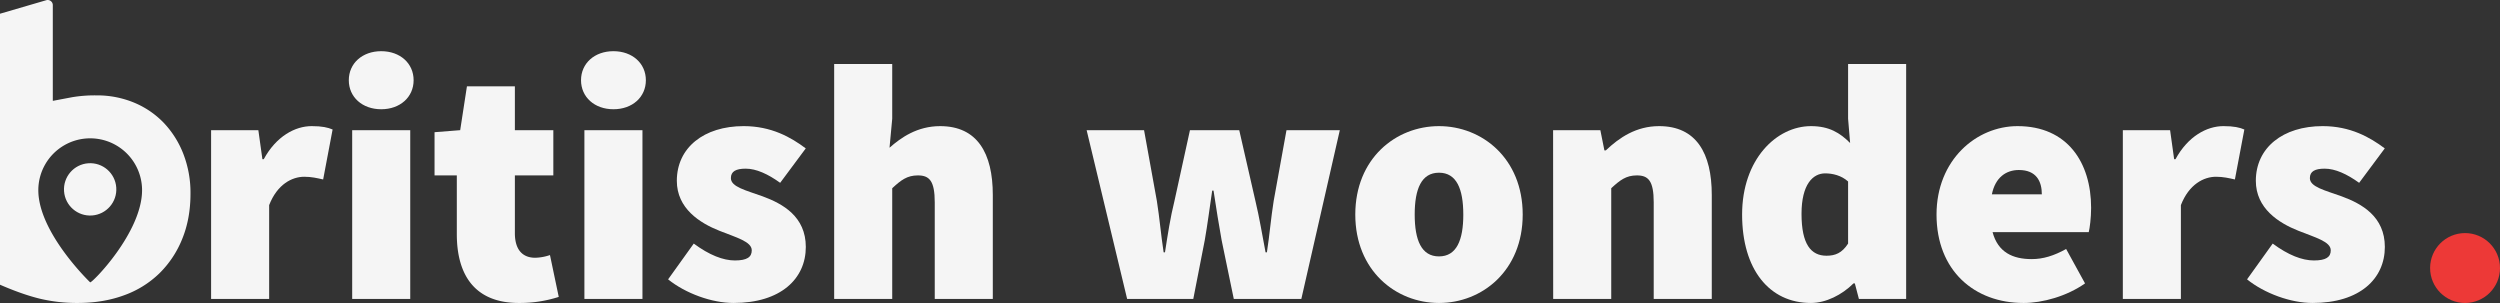 <svg xmlns="http://www.w3.org/2000/svg" viewBox="0 0 2674.7 324.15"><rect x="0" y="0" width="2674.7" height="324.15" fill="#333333" stroke="none"/><defs><style>.cls-1{opacity:0.95;}.cls-2{fill:#fff;}.cls-3{fill:#ed3937;}</style></defs><title>logo</title><g id="Layer_2" data-name="Layer 2"><g id="Layer_1-2" data-name="Layer 1"><g class="cls-1"><circle class="cls-2" cx="96.44" cy="202.61" r="28" transform="translate(-14.12 7.35) rotate(-4.07)"/><path class="cls-2" d="M196.24,164.86a101.44,101.44,0,0,0-20.86-33.25,93.82,93.82,0,0,0-31.73-21.73A103.1,103.1,0,0,0,103,102.05a144.51,144.51,0,0,0-26.08,2l-20.21,3.81a.18.18,0,0,1-.22-.18V5.48a5.48,5.48,0,0,0-7-5.26L0,14.69V304.6q23.9,10.42,42.81,15A171.11,171.11,0,0,0,83,324.15q27.38,0,49.76-8.25a105.07,105.07,0,0,0,38-23.69,107.86,107.86,0,0,0,24.34-36.95q8.7-21.51,8.7-48A114.82,114.82,0,0,0,196.24,164.86ZM96.44,302.05S41,249.06,41,203.49a55.49,55.49,0,0,1,111,0C151.93,249.06,97.88,303.49,96.44,302.05Z"/><path class="cls-2" d="M225.85,139.27H276.4l4.34,31.06h1.44c13.36-24.56,33.58-35.39,51.28-35.39,11.19,0,17.33,1.44,22.39,3.61L345.73,192c-6.5-1.44-12.27-2.89-20.22-2.89-13,0-28.89,8-37.55,30.34V319.82H225.85Z"/><path class="cls-2" d="M373.18,85.83c0-18.06,14.45-31.06,34.67-31.06s34.67,13,34.67,31.06-14.45,31.05-34.67,31.05S373.18,103.88,373.18,85.83Zm3.62,53.44h62.11V319.82H376.8Z"/><path class="cls-2" d="M488.74,250.49V187.66H464.91V141.44l27.44-2.17,7.22-46.94h51.28v46.94H592v48.39H550.85v61.75c0,19.86,10.11,26.36,21.66,26.36a52,52,0,0,0,15.89-2.89l9.39,44.77a136.34,136.34,0,0,1-42.61,6.5C508.24,324.15,488.74,294.54,488.74,250.49Z"/><path class="cls-2" d="M621.63,85.83c0-18.06,14.44-31.06,34.66-31.06S691,67.77,691,85.83s-14.44,31.05-34.67,31.05S621.63,103.88,621.63,85.83Zm3.61,53.44h62.11V319.82H625.24Z"/><path class="cls-2" d="M714.79,298.88l27.45-38.28c16.61,12.28,31.42,18.06,44,18.06,13,0,18.06-3.62,18.06-10.84,0-9.39-16.61-13.72-34.67-20.94-20.94-8.31-45.5-23.83-45.5-53.44,0-35.39,28.89-58.5,71.5-58.5,29.61,0,50.56,11.91,66.44,23.83L834.68,195.6c-13-9.39-25.64-15.16-36.83-15.16-10.47,0-15.89,2.89-15.89,10.11,0,9.39,15.89,13,33.94,19.5,21.67,7.94,46.22,21.66,46.22,54.16,0,33.94-26.72,59.94-77.27,59.94C761.74,324.15,733.57,314,714.79,298.88Z"/><path class="cls-2" d="M892.46,68.49h62.11V127l-2.89,31.06c12.28-10.84,29.61-23.11,54.17-23.11,39.72,0,56.33,28.89,56.33,73.66V319.82h-62.11V216.55c0-23.11-5.78-28.89-18.05-28.89-11.56,0-18.06,5.05-27.45,13.72V319.82H892.46Z"/><path class="cls-2" d="M1162.57,139.27H1224l13.72,75.83c2.89,18.06,4.33,36.11,7.23,54.89h1.44c2.89-18.78,5.78-37.55,10.11-54.89l16.61-75.83h52.72l17.34,75.83c4.33,18.06,7.22,36.11,10.83,54.89h1.44c2.89-18.78,4.33-36.83,7.22-54.89l13.73-75.83h57.05l-41.17,180.55H1320L1307,257c-2.88-16.61-5.77-33.22-8.66-53.08h-1.45c-2.89,19.86-5.05,36.47-7.94,53.08l-12.28,62.83h-70.77Z"/><path class="cls-2" d="M1450,229.55c0-60,43.33-94.61,89.55-94.61s89.56,34.66,89.56,94.61-43.34,94.6-89.56,94.6S1450,289.49,1450,229.55Zm115.55,0c0-27.45-7.22-44.78-26-44.78s-26,17.33-26,44.78,7.23,44.77,26,44.77S1565.57,257,1565.57,229.55Z"/><path class="cls-2" d="M1661.63,139.27h50.56l4.33,21.67H1718c14.45-13.73,32.5-26,57.06-26,39.72,0,56.33,28.89,56.33,73.66V319.82h-62.11V216.55c0-23.11-5.78-28.89-18-28.89-11.56,0-18.06,5.05-27.45,13.72V319.82h-62.11Z"/><path class="cls-2" d="M1863.85,229.55c0-59.22,36.84-94.61,73.67-94.61,19.5,0,31.06,7.22,41.89,18.05l-2.17-26V68.49h62.11V319.82H1988.8l-4.34-16.61H1983c-12.28,12.28-29.61,20.94-45.5,20.94C1892.74,324.15,1863.85,288,1863.85,229.55Zm113.39,31.05V194.16c-7.22-6.5-16.61-8.67-24.55-8.67-13,0-25.28,11.56-25.28,43.33,0,32.5,10.11,44.78,26.72,44.78C1963.52,273.6,1970.74,270.71,1977.24,260.6Z"/><path class="cls-2" d="M2071.85,229.55c0-58.5,42.61-94.61,86.67-94.61,53.44,0,78.72,39,78.72,87.38,0,10.84-1.45,21.67-2.53,26H2131.8c5.77,21.67,21.66,28.89,41.88,28.89,12.28,0,23.84-3.61,36.84-10.83l20.22,36.83c-19.5,13.72-45.5,20.94-65.72,20.94C2112.3,324.15,2071.85,289.49,2071.85,229.55Zm112.67-21.67c0-13.72-5.78-26-24.56-26-13.72,0-25.27,8-28.89,26Z"/><path class="cls-2" d="M2271.18,139.27h50.56l4.33,31.06h1.44c13.37-24.56,33.59-35.39,51.28-35.39,11.2,0,17.33,1.44,22.39,3.61L2391.07,192c-6.5-1.44-12.28-2.89-20.22-2.89-13,0-28.89,8-37.56,30.34V319.82h-62.11Z"/><path class="cls-2" d="M2404.08,298.88l27.44-38.28c16.61,12.28,31.42,18.06,44.06,18.06,13,0,18.05-3.62,18.05-10.84,0-9.39-16.61-13.72-34.66-20.94-20.95-8.31-45.5-23.83-45.5-53.44,0-35.39,28.88-58.5,71.49-58.5,29.61,0,50.56,11.91,66.45,23.83L2524,195.6c-13-9.39-25.63-15.16-36.83-15.16-10.47,0-15.89,2.89-15.89,10.11,0,9.39,15.89,13,34,19.5,21.66,7.94,46.22,21.66,46.22,54.16,0,33.94-26.73,59.94-77.28,59.94C2451,324.15,2422.85,314,2404.08,298.88Z"/></g><circle class="cls-3" cx="2637.31" cy="286.76" r="37.39"/></g></g></svg>